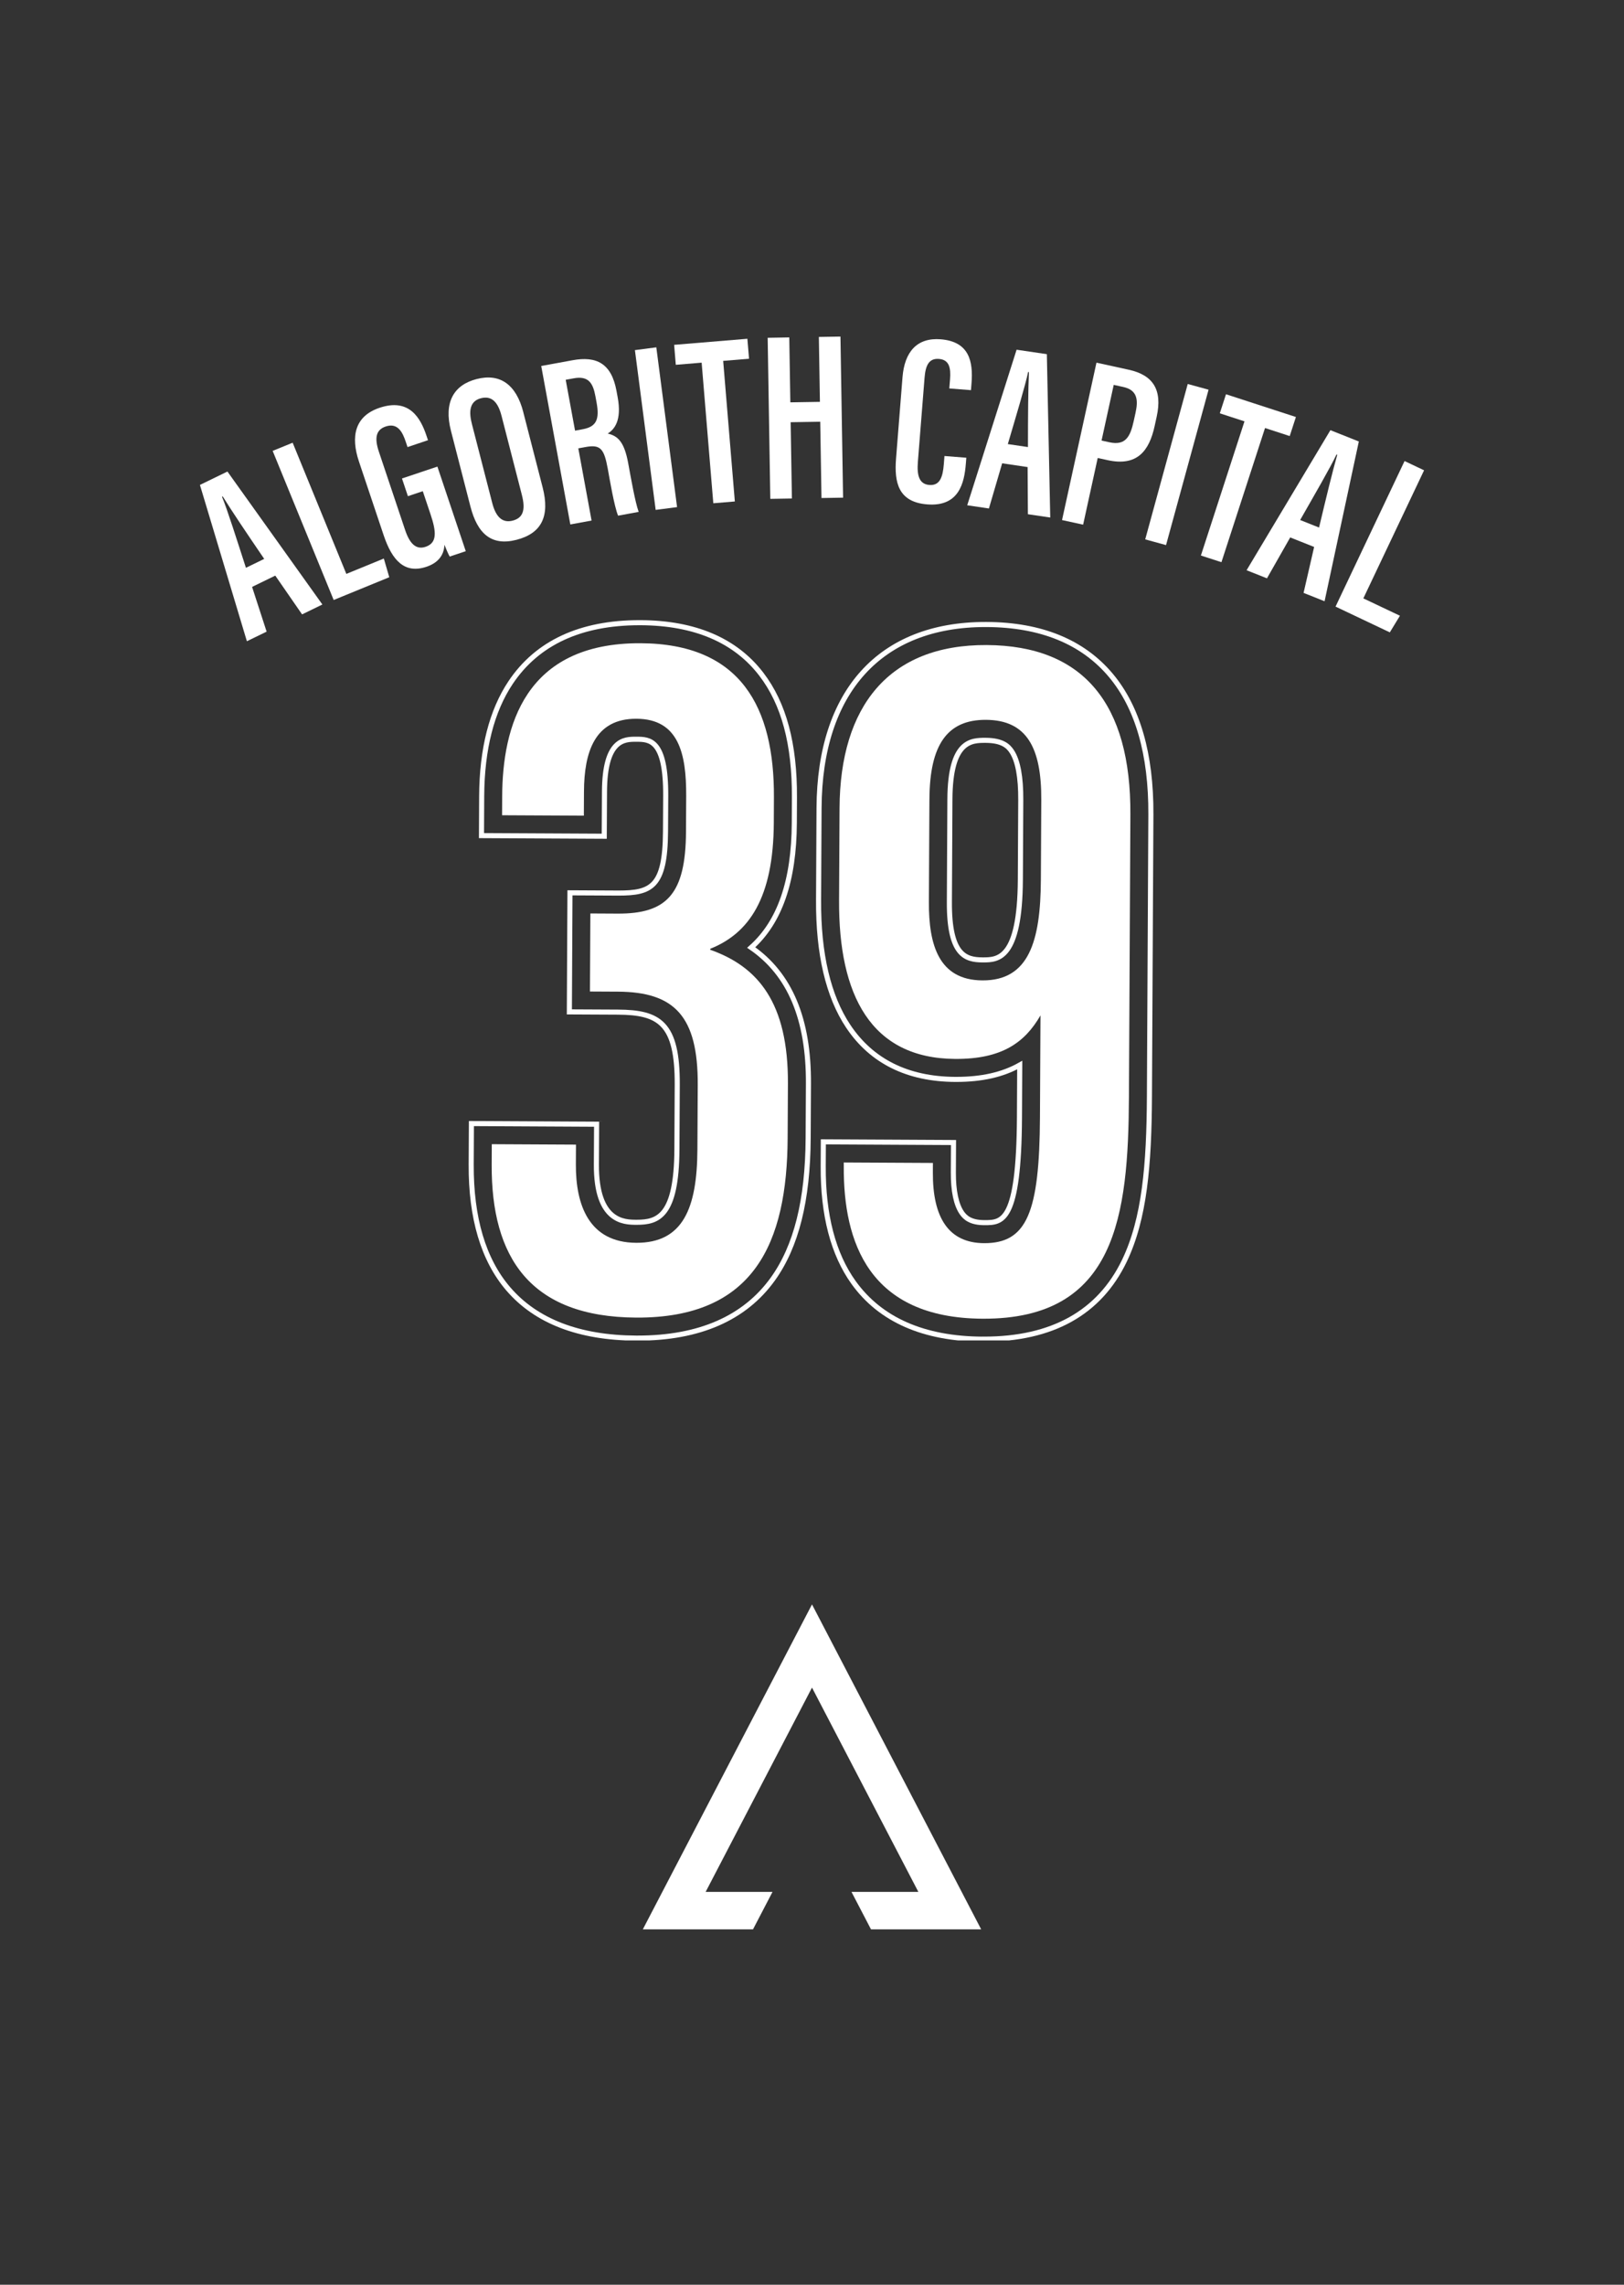 <svg width="256" height="360" viewBox="0 0 256 360" fill="none" xmlns="http://www.w3.org/2000/svg">
<rect x="0" y="0" width="256" height="360" fill="#333333" stroke="none"/>
<g clip-path="url(#clip0_1256_88164)">
<g clip-path="url(#clip1_1256_88164)">
<path d="M39.736 92.475L42.028 99.525L38.919 101.037L31.516 76.407L35.852 74.298L50.818 95.249L47.618 96.807L43.392 90.697L39.74 92.475H39.736ZM41.648 88.063C38.885 84.012 36.525 80.504 35.111 78.22L34.997 78.277C35.795 80.154 37.483 85.505 38.767 89.465L41.651 88.063H41.648Z" fill="white"/>
<path d="M42.981 71.045L46.132 69.757L54.595 90.427L60.505 88.006L61.364 90.951L52.6 94.539L42.981 71.045Z" fill="white"/>
<path d="M73.418 86.851L70.887 87.698C70.663 87.318 70.26 86.353 70.059 85.836C69.979 87.728 68.793 88.777 67.231 89.302C63.781 90.461 61.816 88.317 60.478 84.335L56.583 72.721C55.26 68.784 55.914 65.569 59.832 64.254C64.525 62.681 66.296 65.869 67.227 68.651L67.467 69.362L64.24 70.445L63.959 69.605C63.477 68.161 62.724 66.557 60.809 67.199C59.323 67.697 58.965 68.917 59.726 71.178L63.868 83.529C64.579 85.642 65.57 86.668 67.087 86.159C68.949 85.536 68.785 83.769 67.87 81.044L66.646 77.395L64.301 78.182L63.366 75.393L68.949 73.519L73.422 86.851H73.418Z" fill="white"/>
<path d="M82.486 64.938L85.541 76.803C86.712 81.348 85.37 84.042 81.418 85.057C77.5 86.064 75.269 84.141 74.152 79.79L71.081 67.861C69.926 63.376 71.541 60.651 75.128 59.728C78.815 58.778 81.365 60.568 82.493 64.942L82.486 64.938ZM74.372 66.743L77.599 79.273C78.203 81.618 79.312 82.419 80.802 82.036C82.387 81.629 82.904 80.462 82.265 77.984L79.058 65.519C78.484 63.289 77.462 62.327 75.828 62.745C74.288 63.141 73.775 64.406 74.376 66.739L74.372 66.743Z" fill="white"/>
<path d="M91.162 70.646L93.252 82.02L89.904 82.636L85.317 57.668L90.242 56.764C94.023 56.068 96.383 57.25 97.181 61.59L97.371 62.62C98.04 66.268 96.839 67.678 95.79 68.317C97.417 68.681 98.416 69.647 99.032 73.014C99.42 75.13 100.123 79.166 100.678 80.656L97.432 81.253C96.824 79.782 96.129 75.632 95.802 73.842C95.228 70.718 94.666 70.004 92.328 70.433L91.162 70.646ZM90.649 67.857L91.846 67.636C94.023 67.237 94.533 66.086 94.035 63.391L93.856 62.426C93.476 60.347 92.75 59.184 90.436 59.61L89.174 59.842L90.649 67.857Z" fill="white"/>
<path d="M103.459 54.73L106.731 79.904L103.357 80.341L100.085 55.167L103.459 54.727V54.73Z" fill="white"/>
<path d="M110.604 57.144L106.53 57.482L106.268 54.335L117.813 53.378L118.075 56.524L113.998 56.862L115.837 79.014L112.443 79.296L110.604 57.144Z" fill="white"/>
<path d="M121.013 53.222L124.418 53.165L124.585 63.395L129.248 63.319L129.081 53.089L132.486 53.032L132.9 78.414L129.495 78.471L129.298 66.451L124.635 66.527L124.832 78.547L121.427 78.604L121.013 53.222Z" fill="white"/>
<path d="M152.328 72.124L152.252 73.055C152.012 76.084 151.184 79.877 146.16 79.474C141.603 79.113 140.95 76.039 141.25 72.238L142.268 59.431C142.584 55.464 144.533 53.165 148.28 53.461C152.818 53.822 153.414 56.98 153.145 60.404L153.061 61.476L149.645 61.206L149.759 59.785C149.903 57.968 149.645 56.684 148.014 56.555C146.445 56.429 145.901 57.558 145.745 59.5L144.689 72.778C144.529 74.804 144.837 76.282 146.494 76.415C148.14 76.544 148.619 75.21 148.782 73.116L148.881 71.851L152.324 72.124H152.328Z" fill="white"/>
<path d="M157.975 73.006L155.888 80.12L152.468 79.615L160.251 55.103L165.02 55.806L165.556 81.545L162.033 81.025L161.988 73.595L157.971 73.002L157.975 73.006ZM162.041 70.441C162.045 65.538 162.075 61.313 162.197 58.63L162.068 58.611C161.669 60.609 160.042 65.983 158.868 69.974L162.041 70.441Z" fill="white"/>
<path d="M172.841 57.144L177.945 58.261C181.776 59.101 183.262 61.427 182.335 65.653L182.011 67.135C181.149 71.076 179.237 73.519 174.616 72.508L173.039 72.162L170.74 82.67L167.415 81.944L172.841 57.148V57.144ZM173.639 69.415L174.867 69.685C177.432 70.247 178.177 68.803 178.72 66.318L178.998 65.052C179.412 63.163 179.385 61.484 177.083 60.978L175.562 60.644L173.643 69.419L173.639 69.415Z" fill="white"/>
<path d="M190.513 61.404L183.809 85.889L180.526 84.988L187.229 60.503L190.513 61.404Z" fill="white"/>
<path d="M196.172 66.39L192.284 65.124L193.261 62.122L204.281 65.706L203.305 68.708L199.413 67.442L192.542 88.584L189.304 87.531L196.175 66.39H196.172Z" fill="white"/>
<path d="M203.384 84.681L199.717 91.126L196.506 89.849L209.719 67.781L214.2 69.563L208.8 94.736L205.49 93.421L207.154 86.182L203.381 84.681H203.384ZM207.93 83.119C209.062 78.349 210.062 74.241 210.799 71.657L210.677 71.611C209.83 73.466 207.01 78.319 204.95 81.937L207.93 83.123V83.119Z" fill="white"/>
<path d="M221.409 72.645L224.484 74.104L214.911 94.284L220.68 97.02L219.084 99.639L210.529 95.58L221.409 72.645Z" fill="white"/>
<path d="M79.145 128.452L79.161 125.454C79.218 114.612 82.619 101.257 100.997 101.352C116.78 101.432 122.07 111.438 121.998 125.64L121.979 129.638C121.918 141.529 118.049 147.07 111.961 149.495V149.654C119.486 152.307 124.27 157.988 124.205 170.753L124.16 179.312C124.076 195.854 118.881 207.704 100.294 207.609C83.493 207.521 77.435 198.04 77.507 183.503L77.523 180.285L90.793 180.353L90.778 183.462C90.744 189.88 92.849 195.786 100.286 195.824C107.663 195.862 109.886 190.374 109.935 181.124L109.989 170.955C110.046 160.139 106.337 156.297 97.413 156.252L92.998 156.229L93.062 143.931L97.364 143.954C105.094 143.992 108.085 140.898 108.138 131.056L108.168 125.446C108.202 118.678 106.956 113.285 100.332 113.251C93.723 113.217 92.085 118.545 92.055 124.709L92.036 128.521L79.145 128.456V128.452Z" fill="white"/>
<path d="M147.06 183.237L147.053 184.739C147.015 191.872 149.542 195.851 155.121 195.881C161.874 195.915 163.858 191.051 163.934 176.043L164.017 159.991C161.524 164.327 157.861 166.889 150.595 166.851C137.256 166.782 132.186 156.765 132.266 141.86L132.342 127.328C132.425 111.29 140.11 101.558 155.527 101.638C170.816 101.717 178.28 110.922 178.189 128.327L177.961 172.752C177.866 191.522 175.965 207.89 154.904 207.784C136.917 207.692 132.95 195.649 133.007 183.823V183.169L147.064 183.241L147.06 183.237ZM146.509 125.895L146.426 142.122C146.392 148.864 147.972 154.443 154.87 154.477C162.163 154.515 164.029 148.377 164.078 138.595L164.143 126.066C164.184 117.846 161.882 113.456 155.417 113.422C149.284 113.392 146.559 117.394 146.513 125.899L146.509 125.895Z" fill="white"/>
<path d="M100.279 210.843C91.287 210.797 84.504 208.186 80.122 203.083C76.2 198.518 74.235 191.925 74.277 183.488L74.311 177.035L94.046 177.138L94.012 183.477C93.966 192.56 98.409 192.582 100.305 192.59H100.366C103.676 192.59 106.652 191.712 106.705 181.105L106.758 170.936C106.808 161.177 103.912 159.512 97.398 159.478L89.752 159.44L89.847 140.678L97.512 140.716C102.62 140.716 104.862 139.8 104.907 131.033L104.938 125.424C104.983 116.5 102.395 116.489 100.317 116.478H100.271C98.424 116.478 95.331 116.478 95.289 124.72L95.251 131.762L75.9 131.664L75.93 125.431C75.968 118.032 77.504 112.016 80.49 107.547C84.678 101.288 91.515 98.115 100.807 98.115H101.016C109.525 98.16 115.917 100.889 120.01 106.232C123.567 110.872 125.273 117.226 125.231 125.655L125.212 129.653C125.167 138.785 122.932 145.272 118.417 149.297C124.528 153.504 127.493 160.584 127.439 170.769L127.394 179.327C127.344 189.124 125.524 196.383 121.834 201.524C117.395 207.708 110.224 210.843 100.514 210.843H100.275H100.279Z" stroke="white" stroke-width="0.8"/>
<path d="M154.881 211.01C145.616 210.961 138.779 207.958 134.557 202.083C131.342 197.606 129.731 191.457 129.769 183.8L129.788 179.916L150.306 180.022L150.283 184.754C150.268 187.642 150.731 189.842 151.628 191.119C152.122 191.826 152.97 192.639 155.136 192.647C155.136 192.647 155.208 192.647 155.216 192.647C157.997 192.647 160.616 192.601 160.703 176.024L160.745 167.82C158.032 169.344 154.737 170.077 150.75 170.077H150.579C143.074 170.039 137.396 167.223 133.714 161.709C130.567 156.996 128.99 150.312 129.035 141.837L129.111 127.305C129.206 108.934 138.768 98.4 155.341 98.4H155.542C164.101 98.445 170.679 101.136 175.099 106.403C179.34 111.457 181.468 118.838 181.419 128.338L181.191 172.764C181.134 183.503 180.442 192.02 177.235 198.678C173.294 206.86 165.849 211.006 155.109 211.006H154.885L154.881 211.01ZM155.341 116.652C153.129 116.652 149.789 116.652 149.739 125.914L149.656 142.141C149.614 150.521 152.213 151.235 154.885 151.247C154.885 151.247 154.953 151.247 154.961 151.247C157.287 151.247 160.779 151.197 160.844 138.58L160.908 126.051C160.927 122.463 160.456 119.898 159.506 118.431C158.944 117.561 158.013 116.668 155.398 116.652H155.345H155.341Z" stroke="white" stroke-width="0.8"/>
</g>
<path fill-rule="evenodd" clip-rule="evenodd" d="M101.333 304L128 252.8L154.667 304H137.299L134.225 298.098H144.766L128 265.907L111.234 298.098H121.775L118.701 304H101.333Z" fill="white"/>
</g>
<defs>
<clipPath id="clip0_1256_88164">
<rect width="256" height="360" fill="white"/>
</clipPath>
<clipPath id="clip1_1256_88164">
<rect width="193.348" height="160" fill="white" transform="translate(31.326 51.2)"/>
</clipPath>
</defs>
</svg>
